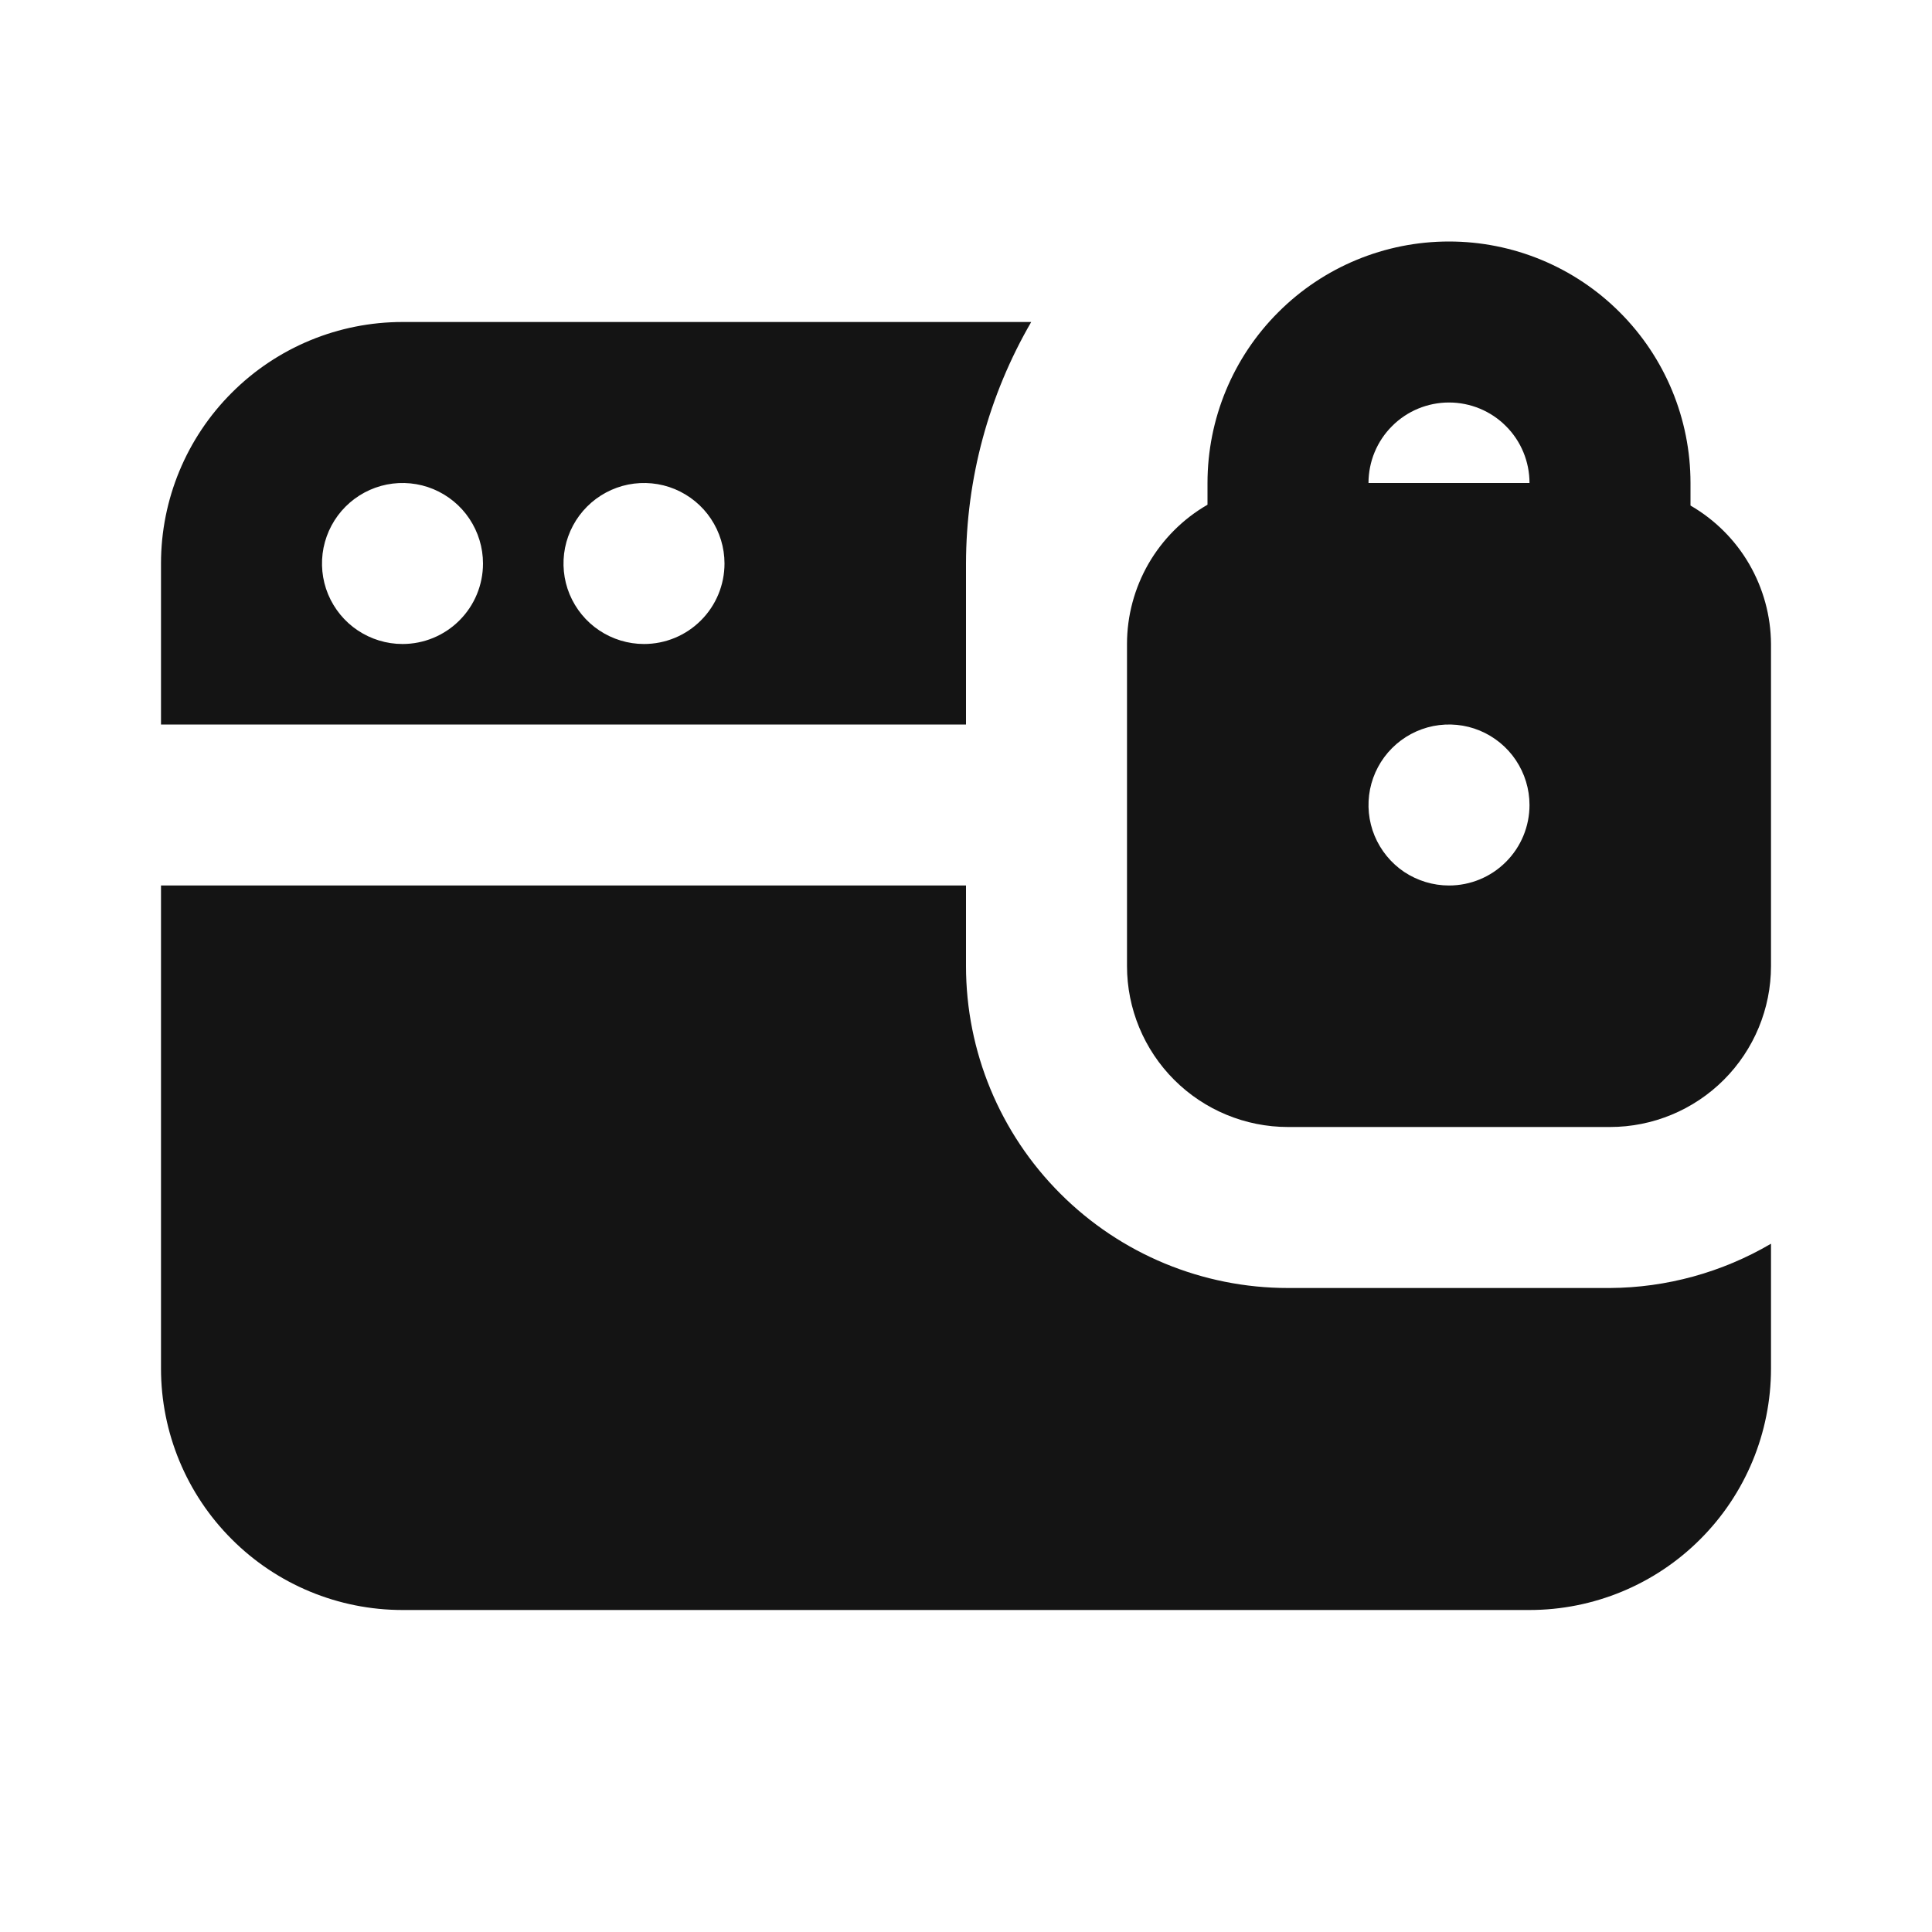 <svg width="24" height="24" viewBox="0 0 24 24" fill="none" xmlns="http://www.w3.org/2000/svg">
<path d="M16 16C14.939 16 13.922 15.579 13.172 14.828C12.421 14.078 12 13.061 12 12V11H2V17C2 17.796 2.316 18.559 2.879 19.121C3.441 19.684 4.204 20 5 20H19C19.796 20 20.559 19.684 21.121 19.121C21.684 18.559 22 17.796 22 17V15.45C21.393 15.806 20.703 15.996 20 16H16ZM12 7C12.002 5.946 12.281 4.912 12.81 4H5C4.204 4 3.441 4.316 2.879 4.879C2.316 5.441 2 6.204 2 7V9H12V7ZM5 8C4.802 8 4.609 7.941 4.444 7.831C4.28 7.722 4.152 7.565 4.076 7.383C4 7.2 3.981 6.999 4.019 6.805C4.058 6.611 4.153 6.433 4.293 6.293C4.433 6.153 4.611 6.058 4.805 6.019C4.999 5.981 5.2 6 5.383 6.076C5.565 6.152 5.722 6.28 5.831 6.444C5.941 6.609 6 6.802 6 7C6 7.265 5.895 7.52 5.707 7.707C5.52 7.895 5.265 8 5 8ZM8 8C7.802 8 7.609 7.941 7.444 7.831C7.28 7.722 7.152 7.565 7.076 7.383C7 7.2 6.981 6.999 7.019 6.805C7.058 6.611 7.153 6.433 7.293 6.293C7.433 6.153 7.611 6.058 7.805 6.019C7.999 5.981 8.2 6 8.383 6.076C8.565 6.152 8.722 6.28 8.831 6.444C8.941 6.609 9 6.802 9 7C9 7.265 8.895 7.52 8.707 7.707C8.52 7.895 8.265 8 8 8ZM21 6.28V6C21 5.204 20.684 4.441 20.121 3.879C19.559 3.316 18.796 3 18 3C17.204 3 16.441 3.316 15.879 3.879C15.316 4.441 15 5.204 15 6V6.27C14.696 6.445 14.444 6.698 14.268 7.001C14.093 7.305 14 7.649 14 8V12C14 12.53 14.211 13.039 14.586 13.414C14.961 13.789 15.47 14 16 14H20C20.53 14 21.039 13.789 21.414 13.414C21.789 13.039 22 12.53 22 12V8C21.998 7.651 21.904 7.309 21.729 7.007C21.554 6.705 21.302 6.455 21 6.28ZM18 11C17.802 11 17.609 10.941 17.444 10.832C17.28 10.722 17.152 10.565 17.076 10.383C17 10.2 16.981 9.999 17.019 9.805C17.058 9.611 17.153 9.433 17.293 9.293C17.433 9.153 17.611 9.058 17.805 9.019C17.999 8.981 18.2 9 18.383 9.076C18.565 9.152 18.722 9.28 18.831 9.444C18.941 9.609 19 9.802 19 10C19 10.265 18.895 10.52 18.707 10.707C18.52 10.895 18.265 11 18 11ZM17 6C17 5.735 17.105 5.48 17.293 5.293C17.48 5.105 17.735 5 18 5C18.265 5 18.52 5.105 18.707 5.293C18.895 5.48 19 5.735 19 6H17Z" fill="#141414"/>
</svg>
